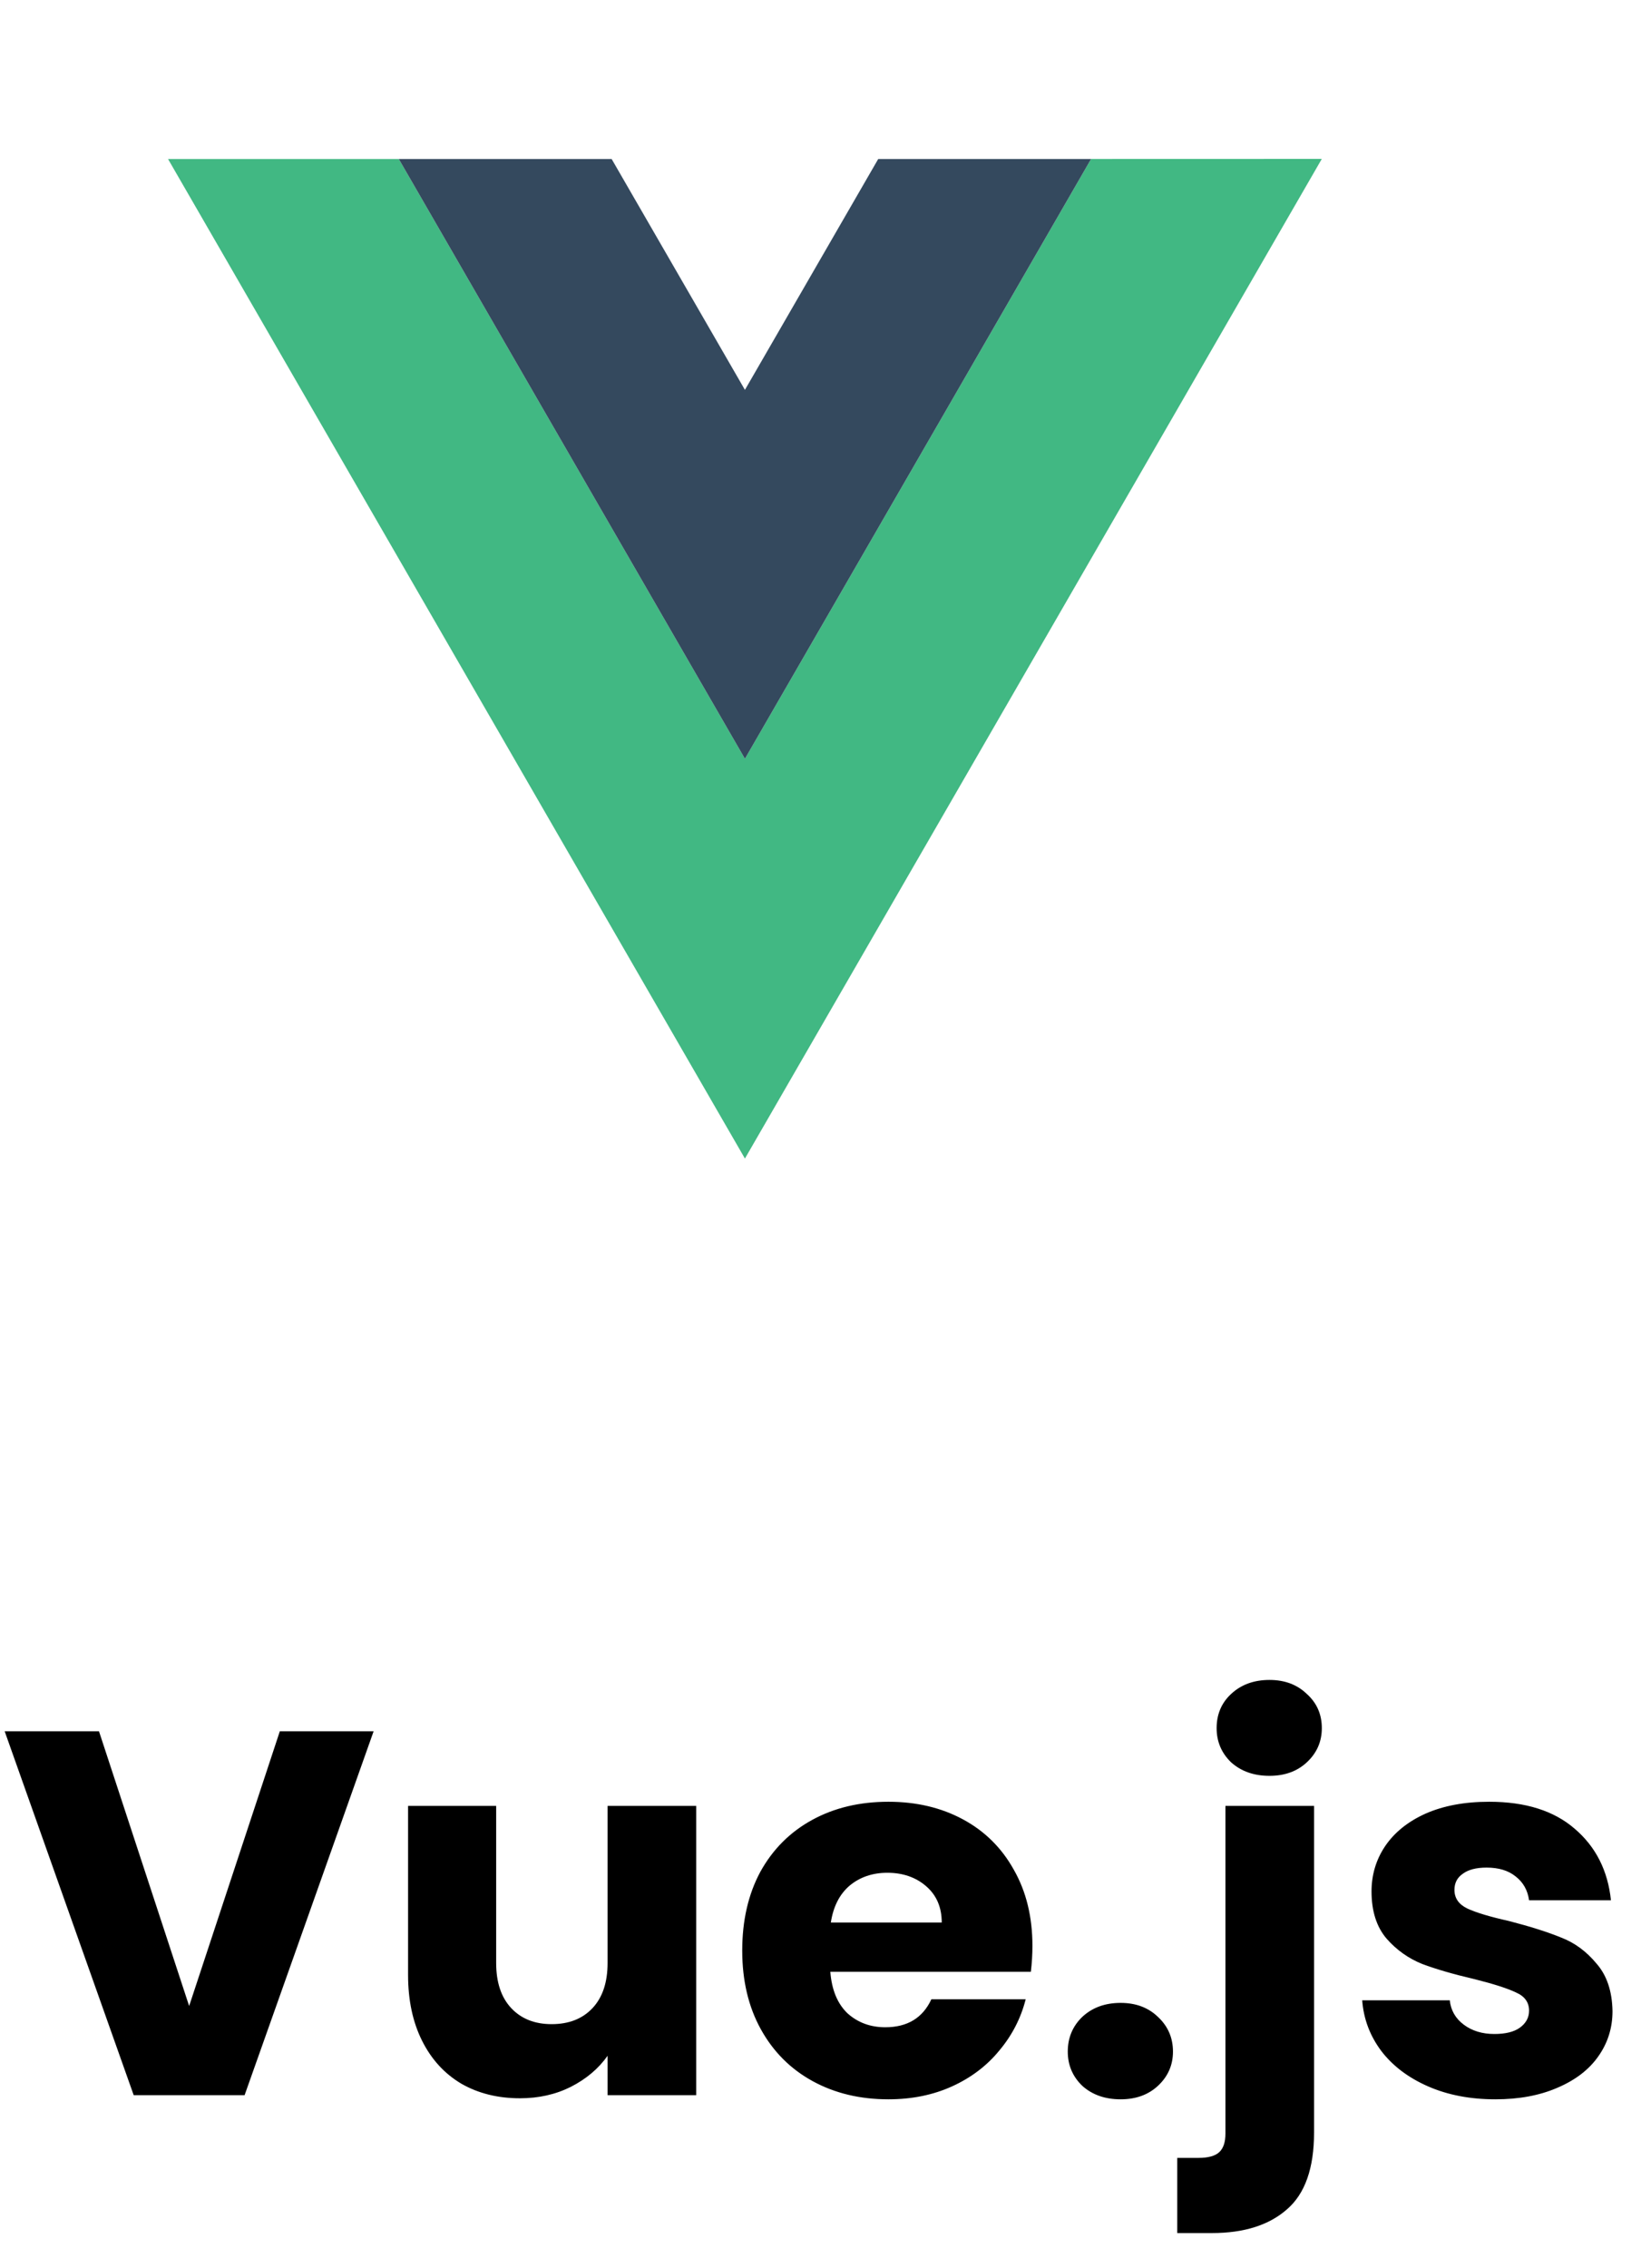 <svg width="76" height="105" viewBox="0 0 76 105" fill="none" xmlns="http://www.w3.org/2000/svg">
<path d="M17.304 80.152L11.328 97H6.192L0.216 80.152H4.584L8.76 92.872L12.96 80.152H17.304ZM32.243 83.608V97H28.139V95.176C27.723 95.768 27.155 96.248 26.435 96.616C25.731 96.968 24.947 97.144 24.083 97.144C23.059 97.144 22.155 96.92 21.371 96.472C20.587 96.008 19.979 95.344 19.547 94.48C19.115 93.616 18.899 92.6 18.899 91.432V83.608H22.979V90.88C22.979 91.776 23.211 92.472 23.675 92.968C24.139 93.464 24.763 93.712 25.547 93.712C26.347 93.712 26.979 93.464 27.443 92.968C27.907 92.472 28.139 91.776 28.139 90.88V83.608H32.243ZM47.815 90.088C47.815 90.472 47.791 90.872 47.743 91.288H38.455C38.519 92.12 38.783 92.76 39.247 93.208C39.727 93.64 40.311 93.856 40.999 93.856C42.023 93.856 42.735 93.424 43.135 92.56H47.503C47.279 93.44 46.871 94.232 46.279 94.936C45.703 95.64 44.975 96.192 44.095 96.592C43.215 96.992 42.231 97.192 41.143 97.192C39.831 97.192 38.663 96.912 37.639 96.352C36.615 95.792 35.815 94.992 35.239 93.952C34.663 92.912 34.375 91.696 34.375 90.304C34.375 88.912 34.655 87.696 35.215 86.656C35.791 85.616 36.591 84.816 37.615 84.256C38.639 83.696 39.815 83.416 41.143 83.416C42.439 83.416 43.591 83.688 44.599 84.232C45.607 84.776 46.391 85.552 46.951 86.56C47.527 87.568 47.815 88.744 47.815 90.088ZM43.615 89.008C43.615 88.304 43.375 87.744 42.895 87.328C42.415 86.912 41.815 86.704 41.095 86.704C40.407 86.704 39.823 86.904 39.343 87.304C38.879 87.704 38.591 88.272 38.479 89.008H43.615ZM51.9 97.192C51.18 97.192 50.588 96.984 50.124 96.568C49.676 96.136 49.452 95.608 49.452 94.984C49.452 94.344 49.676 93.808 50.124 93.376C50.588 92.944 51.18 92.728 51.9 92.728C52.604 92.728 53.18 92.944 53.628 93.376C54.092 93.808 54.324 94.344 54.324 94.984C54.324 95.608 54.092 96.136 53.628 96.568C53.18 96.984 52.604 97.192 51.9 97.192ZM58.794 82.216C58.074 82.216 57.482 82.008 57.018 81.592C56.57 81.16 56.346 80.632 56.346 80.008C56.346 79.368 56.57 78.84 57.018 78.424C57.482 77.992 58.074 77.776 58.794 77.776C59.498 77.776 60.074 77.992 60.522 78.424C60.986 78.84 61.218 79.368 61.218 80.008C61.218 80.632 60.986 81.16 60.522 81.592C60.074 82.008 59.498 82.216 58.794 82.216ZM60.858 98.728C60.858 100.376 60.442 101.56 59.61 102.28C58.778 103.016 57.618 103.384 56.13 103.384H54.522V99.904H55.506C55.954 99.904 56.274 99.816 56.466 99.64C56.658 99.464 56.754 99.176 56.754 98.776V83.608H60.858V98.728ZM69.256 97.192C68.088 97.192 67.048 96.992 66.136 96.592C65.224 96.192 64.504 95.648 63.976 94.96C63.448 94.256 63.152 93.472 63.088 92.608H67.144C67.192 93.072 67.408 93.448 67.792 93.736C68.176 94.024 68.648 94.168 69.208 94.168C69.72 94.168 70.112 94.072 70.384 93.88C70.672 93.672 70.816 93.408 70.816 93.088C70.816 92.704 70.616 92.424 70.216 92.248C69.816 92.056 69.168 91.848 68.272 91.624C67.312 91.4 66.512 91.168 65.872 90.928C65.232 90.672 64.68 90.28 64.216 89.752C63.752 89.208 63.52 88.48 63.52 87.568C63.52 86.8 63.728 86.104 64.144 85.48C64.576 84.84 65.2 84.336 66.016 83.968C66.848 83.6 67.832 83.416 68.968 83.416C70.648 83.416 71.968 83.832 72.928 84.664C73.904 85.496 74.464 86.6 74.608 87.976H70.816C70.752 87.512 70.544 87.144 70.192 86.872C69.856 86.6 69.408 86.464 68.848 86.464C68.368 86.464 68 86.56 67.744 86.752C67.488 86.928 67.36 87.176 67.36 87.496C67.36 87.88 67.56 88.168 67.96 88.36C68.376 88.552 69.016 88.744 69.88 88.936C70.872 89.192 71.68 89.448 72.304 89.704C72.928 89.944 73.472 90.344 73.936 90.904C74.416 91.448 74.664 92.184 74.68 93.112C74.68 93.896 74.456 94.6 74.008 95.224C73.576 95.832 72.944 96.312 72.112 96.664C71.296 97.016 70.344 97.192 69.256 97.192Z" fill="black"/>
<path d="M40.672 7.363H50.53L34.5 35.129L18.47 7.363H7.783L34.5 53.638L61.217 7.357L40.672 7.363Z" fill="#41B883"/>
<path d="M50.53 7.363H40.672L34.5 18.05L28.328 7.363H18.47L34.5 35.129L50.53 7.363Z" fill="#34495E"/>
</svg>


